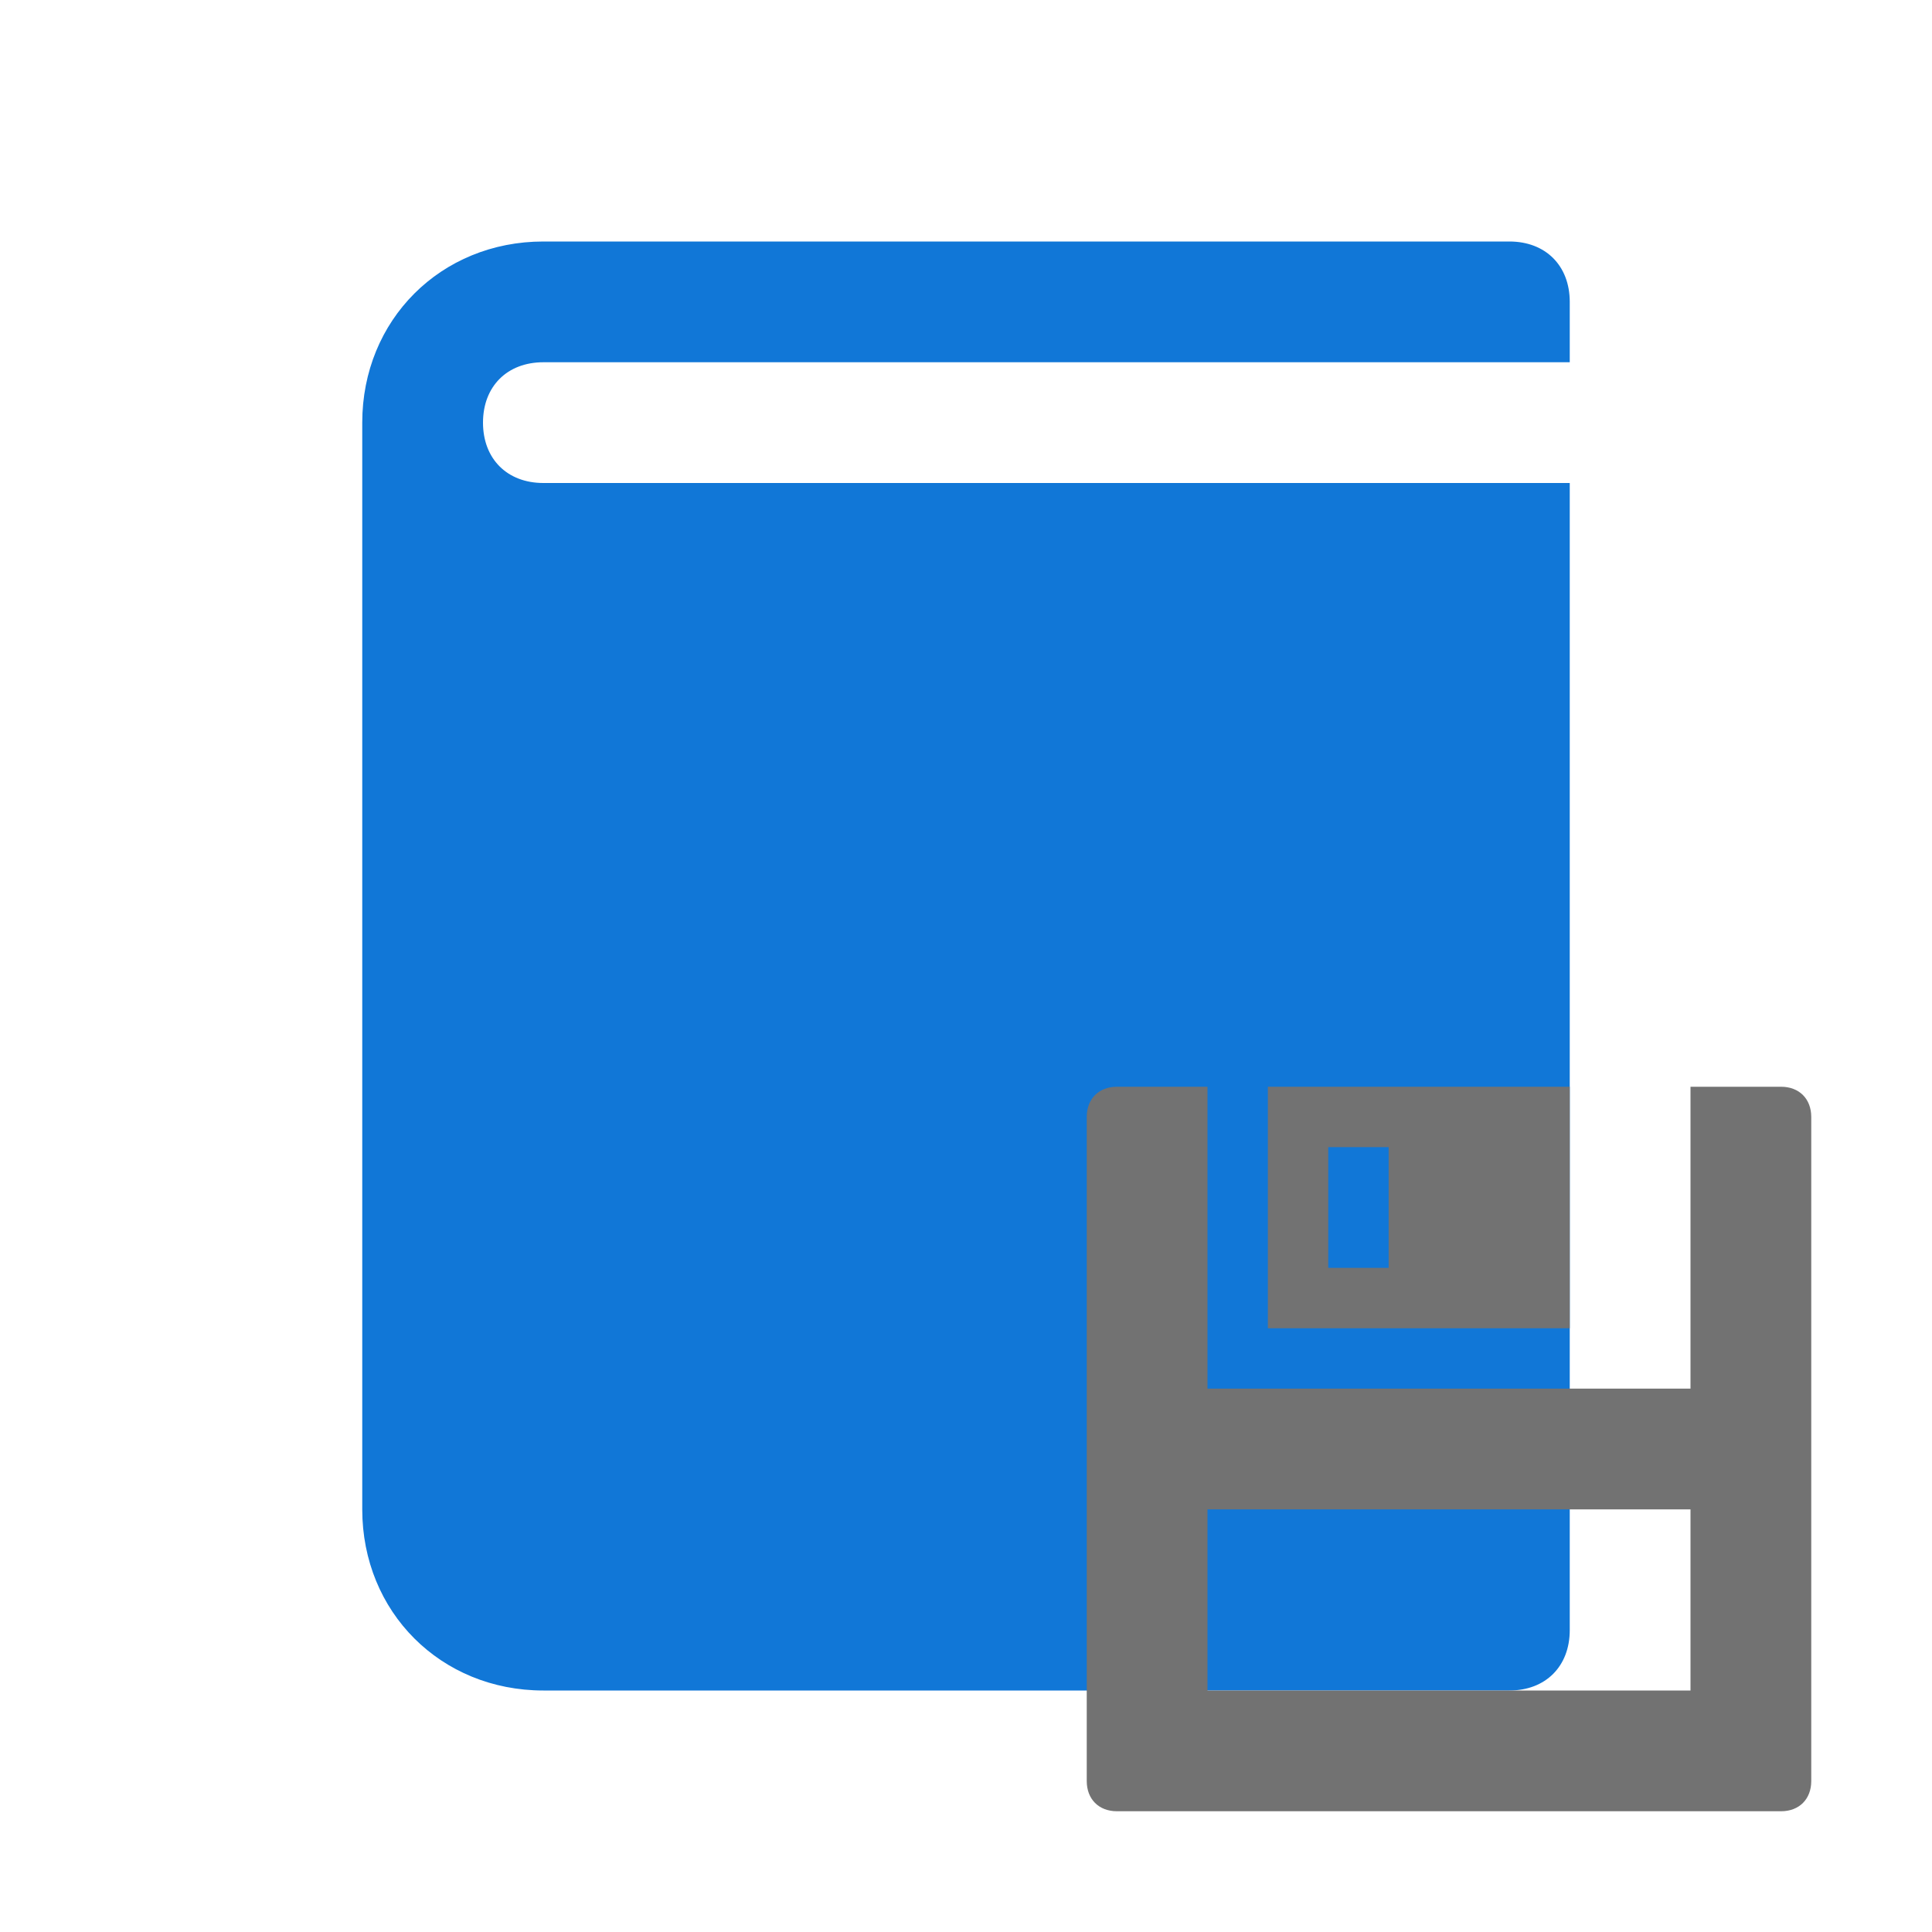 ﻿<?xml version='1.0' encoding='UTF-8'?>
<svg viewBox="-6 -4 32 32" xmlns="http://www.w3.org/2000/svg" xmlns:xlink="http://www.w3.org/1999/xlink">
  <g id="Layer_1" transform="translate(-6, -4)" style="enable-background:new 0 0 32 32">
    <g id="Book">
      <path d="M9, 6L26, 6L26, 5C26, 4.4 25.6, 4 25, 4L9, 4C7.3, 4 6, 5.3 6, 7L6, 25C6, 26.7 7.3, 28 9, 28L25, 28C25.6, 28 26, 27.6 26, 27L26, 8L9, 8C8.4, 8 8, 7.6 8, 7C8, 6.4 8.4, 6 9, 6z" fill="#1177D7" class="Blue" />
    </g>
  </g>
  <g transform="translate(12, 14)">
    <g transform="matrix(0.5, 0, 0, 0.5, 0, 0)">
      <g id="Save" transform="translate(-4, -4)">
        <path d="M27, 4L24, 4L24, 14L8, 14L8, 4L5, 4C4.4, 4 4, 4.4 4, 5L4, 27C4, 27.6 4.4, 28 5, 28L27, 28C27.6, 28 28, 27.6 28, 27L28, 5C28, 4.4 27.6, 4 27, 4zM24, 24L8, 24L8, 18L24, 18L24, 24zM10, 4L10, 12L20, 12L20, 4L10, 4zM14, 10L12, 10L12, 6L14, 6L14, 10z" fill="#727272" class="Black" />
      </g>
    </g>
  </g>
</svg>